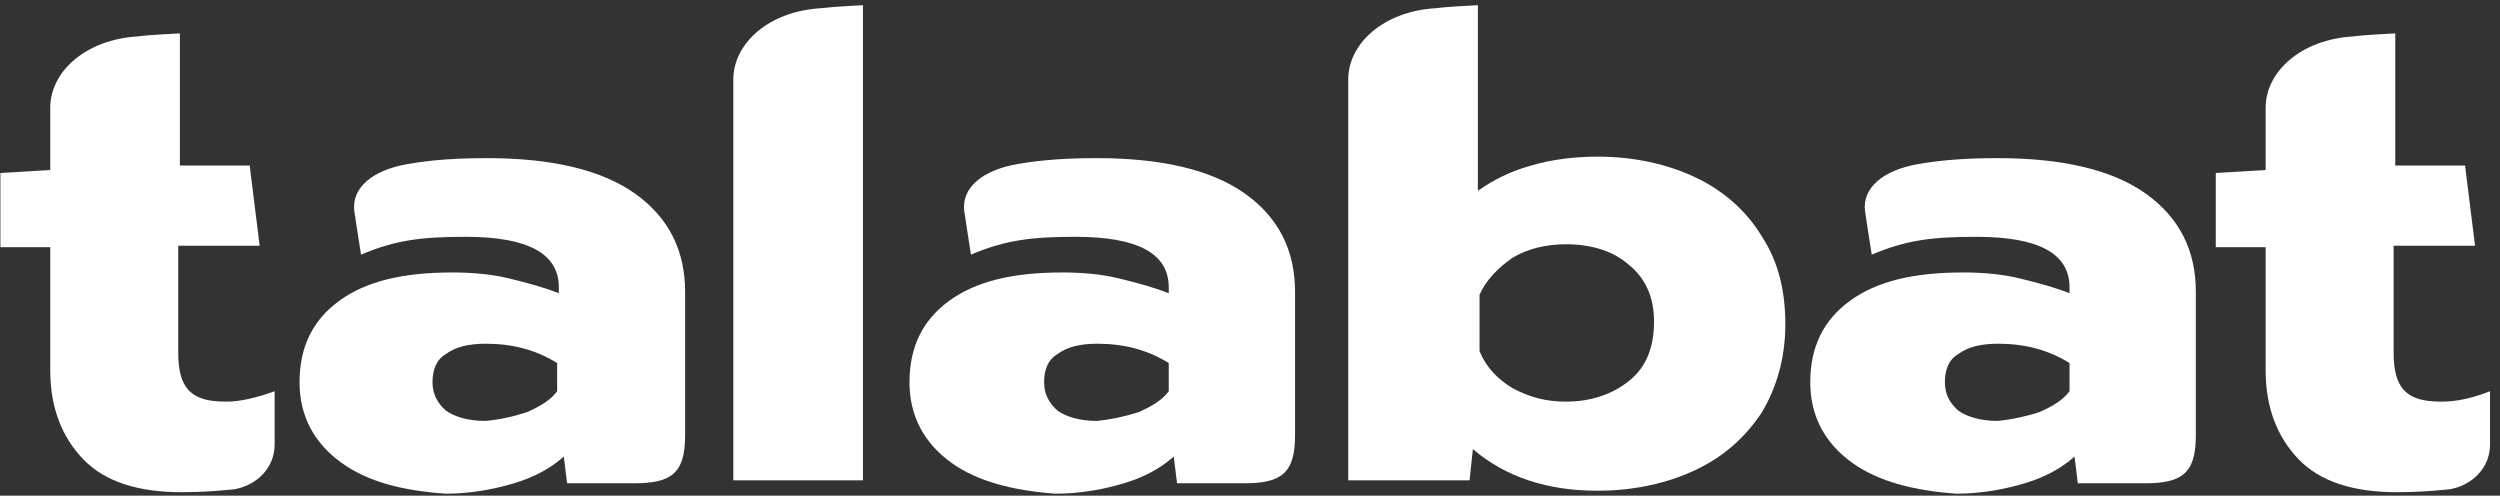 <svg width="232" height="46" viewBox="0 0 232 46" fill="none" xmlns="http://www.w3.org/2000/svg">
<rect x="0" y="0" width="232" height="46" fill="#333333" stroke="none"/>
<path fill-rule="evenodd" clip-rule="evenodd" d="M226.599 37.272C224.903 37.272 223.823 36.996 223.052 36.169C222.435 35.48 222.127 34.378 222.127 32.725V22.804H229.684L228.758 15.363H222.281V8.612V3.1C222.281 3.1 219.35 3.238 218.425 3.376C213.49 3.652 210.251 6.683 210.251 9.99V15.777L205.624 16.052V22.942H210.251V34.378C210.251 37.823 211.33 40.578 213.335 42.645C215.34 44.712 218.425 45.677 222.435 45.677C224.44 45.677 225.982 45.539 227.37 45.401C229.53 44.988 231.072 43.334 231.072 41.267V36.307C229.684 36.858 228.141 37.272 226.599 37.272Z" fill="white"/>
<path fill-rule="evenodd" clip-rule="evenodd" d="M105.684 38.236C106.918 37.685 107.843 37.134 108.46 36.307V33.689C106.455 32.449 104.296 31.898 101.828 31.898C100.286 31.898 99.052 32.173 98.127 32.862C97.201 33.414 96.893 34.378 96.893 35.48C96.893 36.583 97.356 37.409 98.127 38.098C98.898 38.65 100.132 39.063 101.828 39.063C103.062 38.925 104.45 38.65 105.684 38.236ZM88.256 42.921C85.788 41.13 84.4 38.65 84.4 35.48C84.4 32.173 85.634 29.693 88.102 27.902C90.57 26.111 93.963 25.284 98.589 25.284C100.286 25.284 102.137 25.422 103.833 25.835C105.53 26.249 107.072 26.662 108.46 27.213V26.662C108.46 23.493 105.53 21.977 99.823 21.977C95.813 21.977 93.346 22.253 90.107 23.631C90.107 23.631 89.644 20.737 89.49 19.635C89.181 17.43 91.186 15.777 94.425 15.226C96.739 14.812 99.206 14.675 101.828 14.675C107.843 14.675 112.47 15.777 115.555 17.981C118.639 20.186 120.181 23.217 120.181 27.075V40.441C120.181 44.023 118.793 44.85 115.4 44.85H109.231L108.923 42.37C107.689 43.472 106.147 44.299 104.296 44.85C102.445 45.401 100.286 45.814 97.972 45.814C94.117 45.539 90.724 44.712 88.256 42.921Z" fill="white"/>
<path fill-rule="evenodd" clip-rule="evenodd" d="M189.276 38.236C190.51 37.685 191.435 37.134 192.052 36.307V33.689C190.047 32.449 187.888 31.898 185.42 31.898C183.878 31.898 182.644 32.173 181.719 32.862C180.793 33.414 180.485 34.378 180.485 35.48C180.485 36.583 180.947 37.409 181.719 38.098C182.49 38.65 183.724 39.063 185.42 39.063C186.654 38.925 188.042 38.65 189.276 38.236ZM171.848 42.921C169.38 41.13 167.992 38.65 167.992 35.48C167.992 32.173 169.226 29.693 171.694 27.902C174.161 26.111 177.554 25.284 182.181 25.284C183.878 25.284 185.729 25.422 187.425 25.835C189.122 26.249 190.664 26.662 192.052 27.213V26.662C192.052 23.493 189.122 21.977 183.415 21.977C179.405 21.977 176.937 22.253 173.699 23.631C173.699 23.631 173.236 20.737 173.082 19.635C172.773 17.43 174.778 15.777 178.017 15.226C180.33 14.812 182.798 14.675 185.42 14.675C191.435 14.675 196.062 15.777 199.146 17.981C202.231 20.186 203.773 23.217 203.773 27.075V40.441C203.773 44.023 202.385 44.85 198.992 44.85H192.823L192.515 42.37C191.281 43.472 189.738 44.299 187.888 44.85C186.037 45.401 183.878 45.814 181.564 45.814C177.709 45.539 174.316 44.712 171.848 42.921Z" fill="white"/>
<path fill-rule="evenodd" clip-rule="evenodd" d="M21.012 37.272C19.316 37.272 18.236 36.996 17.465 36.169C16.848 35.48 16.54 34.378 16.54 32.725V22.804H24.097L23.171 15.363H16.694V8.612V3.1C16.694 3.1 13.764 3.238 12.838 3.376C7.903 3.652 4.664 6.683 4.664 9.99V15.777L0.037 16.052V22.942H4.664V34.378C4.664 37.823 5.744 40.578 7.749 42.645C9.754 44.712 12.838 45.677 16.848 45.677C18.853 45.677 20.395 45.539 21.783 45.401C23.943 44.988 25.485 43.334 25.485 41.267V36.307C23.943 36.858 22.4 37.272 21.012 37.272Z" fill="white"/>
<path fill-rule="evenodd" clip-rule="evenodd" d="M48.927 38.236C50.161 37.685 51.086 37.134 51.703 36.307V33.689C49.698 32.449 47.539 31.898 45.072 31.898C43.529 31.898 42.295 32.173 41.37 32.862C40.445 33.414 40.136 34.378 40.136 35.48C40.136 36.583 40.599 37.409 41.37 38.098C42.141 38.65 43.375 39.063 45.072 39.063C46.459 38.925 47.693 38.65 48.927 38.236ZM31.654 42.921C29.186 41.13 27.798 38.65 27.798 35.48C27.798 32.173 29.032 29.693 31.499 27.902C33.967 26.111 37.36 25.284 41.987 25.284C43.683 25.284 45.534 25.422 47.231 25.835C48.927 26.249 50.469 26.662 51.858 27.213V26.662C51.858 23.493 48.927 21.977 43.221 21.977C39.211 21.977 36.743 22.253 33.504 23.631C33.504 23.631 33.042 20.737 32.887 19.635C32.579 17.43 34.584 15.777 37.823 15.226C40.136 14.812 42.604 14.675 45.226 14.675C51.241 14.675 55.867 15.777 58.952 17.981C62.037 20.186 63.579 23.217 63.579 27.075V40.441C63.579 44.023 62.191 44.85 58.798 44.85H52.629L52.32 42.37C51.086 43.472 49.544 44.299 47.693 44.85C45.843 45.401 43.683 45.814 41.37 45.814C37.36 45.539 34.121 44.712 31.654 42.921Z" fill="white"/>
<path fill-rule="evenodd" clip-rule="evenodd" d="M80.082 44.574V0.482C80.082 0.482 77.305 0.62 76.226 0.758C71.29 1.034 68.052 4.065 68.052 7.372V44.574H80.082Z" fill="white"/>
<path fill-rule="evenodd" clip-rule="evenodd" d="M151.182 35.343C149.64 36.583 147.635 37.272 145.321 37.272C143.47 37.272 141.928 36.858 140.386 36.032C138.998 35.205 137.918 34.102 137.301 32.587V27.351C137.918 25.973 138.998 24.871 140.386 23.906C141.774 23.079 143.47 22.666 145.321 22.666C147.789 22.666 149.794 23.355 151.182 24.595C152.724 25.835 153.495 27.627 153.495 29.831C153.495 32.311 152.724 34.102 151.182 35.343ZM163.52 21.977C162.132 19.635 159.973 17.706 157.351 16.466C154.729 15.226 151.645 14.537 148.252 14.537C146.092 14.537 143.933 14.812 142.082 15.363C140.077 15.915 138.535 16.741 137.147 17.706V0.482C137.147 0.482 134.217 0.62 133.291 0.758C128.356 1.034 125.117 4.065 125.117 7.372V44.574H136.376L136.684 41.681C139.769 44.299 143.625 45.539 148.252 45.539C151.645 45.539 154.729 44.85 157.351 43.61C159.973 42.37 161.978 40.578 163.52 38.236C164.908 35.894 165.679 33.138 165.679 30.107C165.679 27.075 165.062 24.32 163.52 21.977Z" fill="white"/>
</svg>
